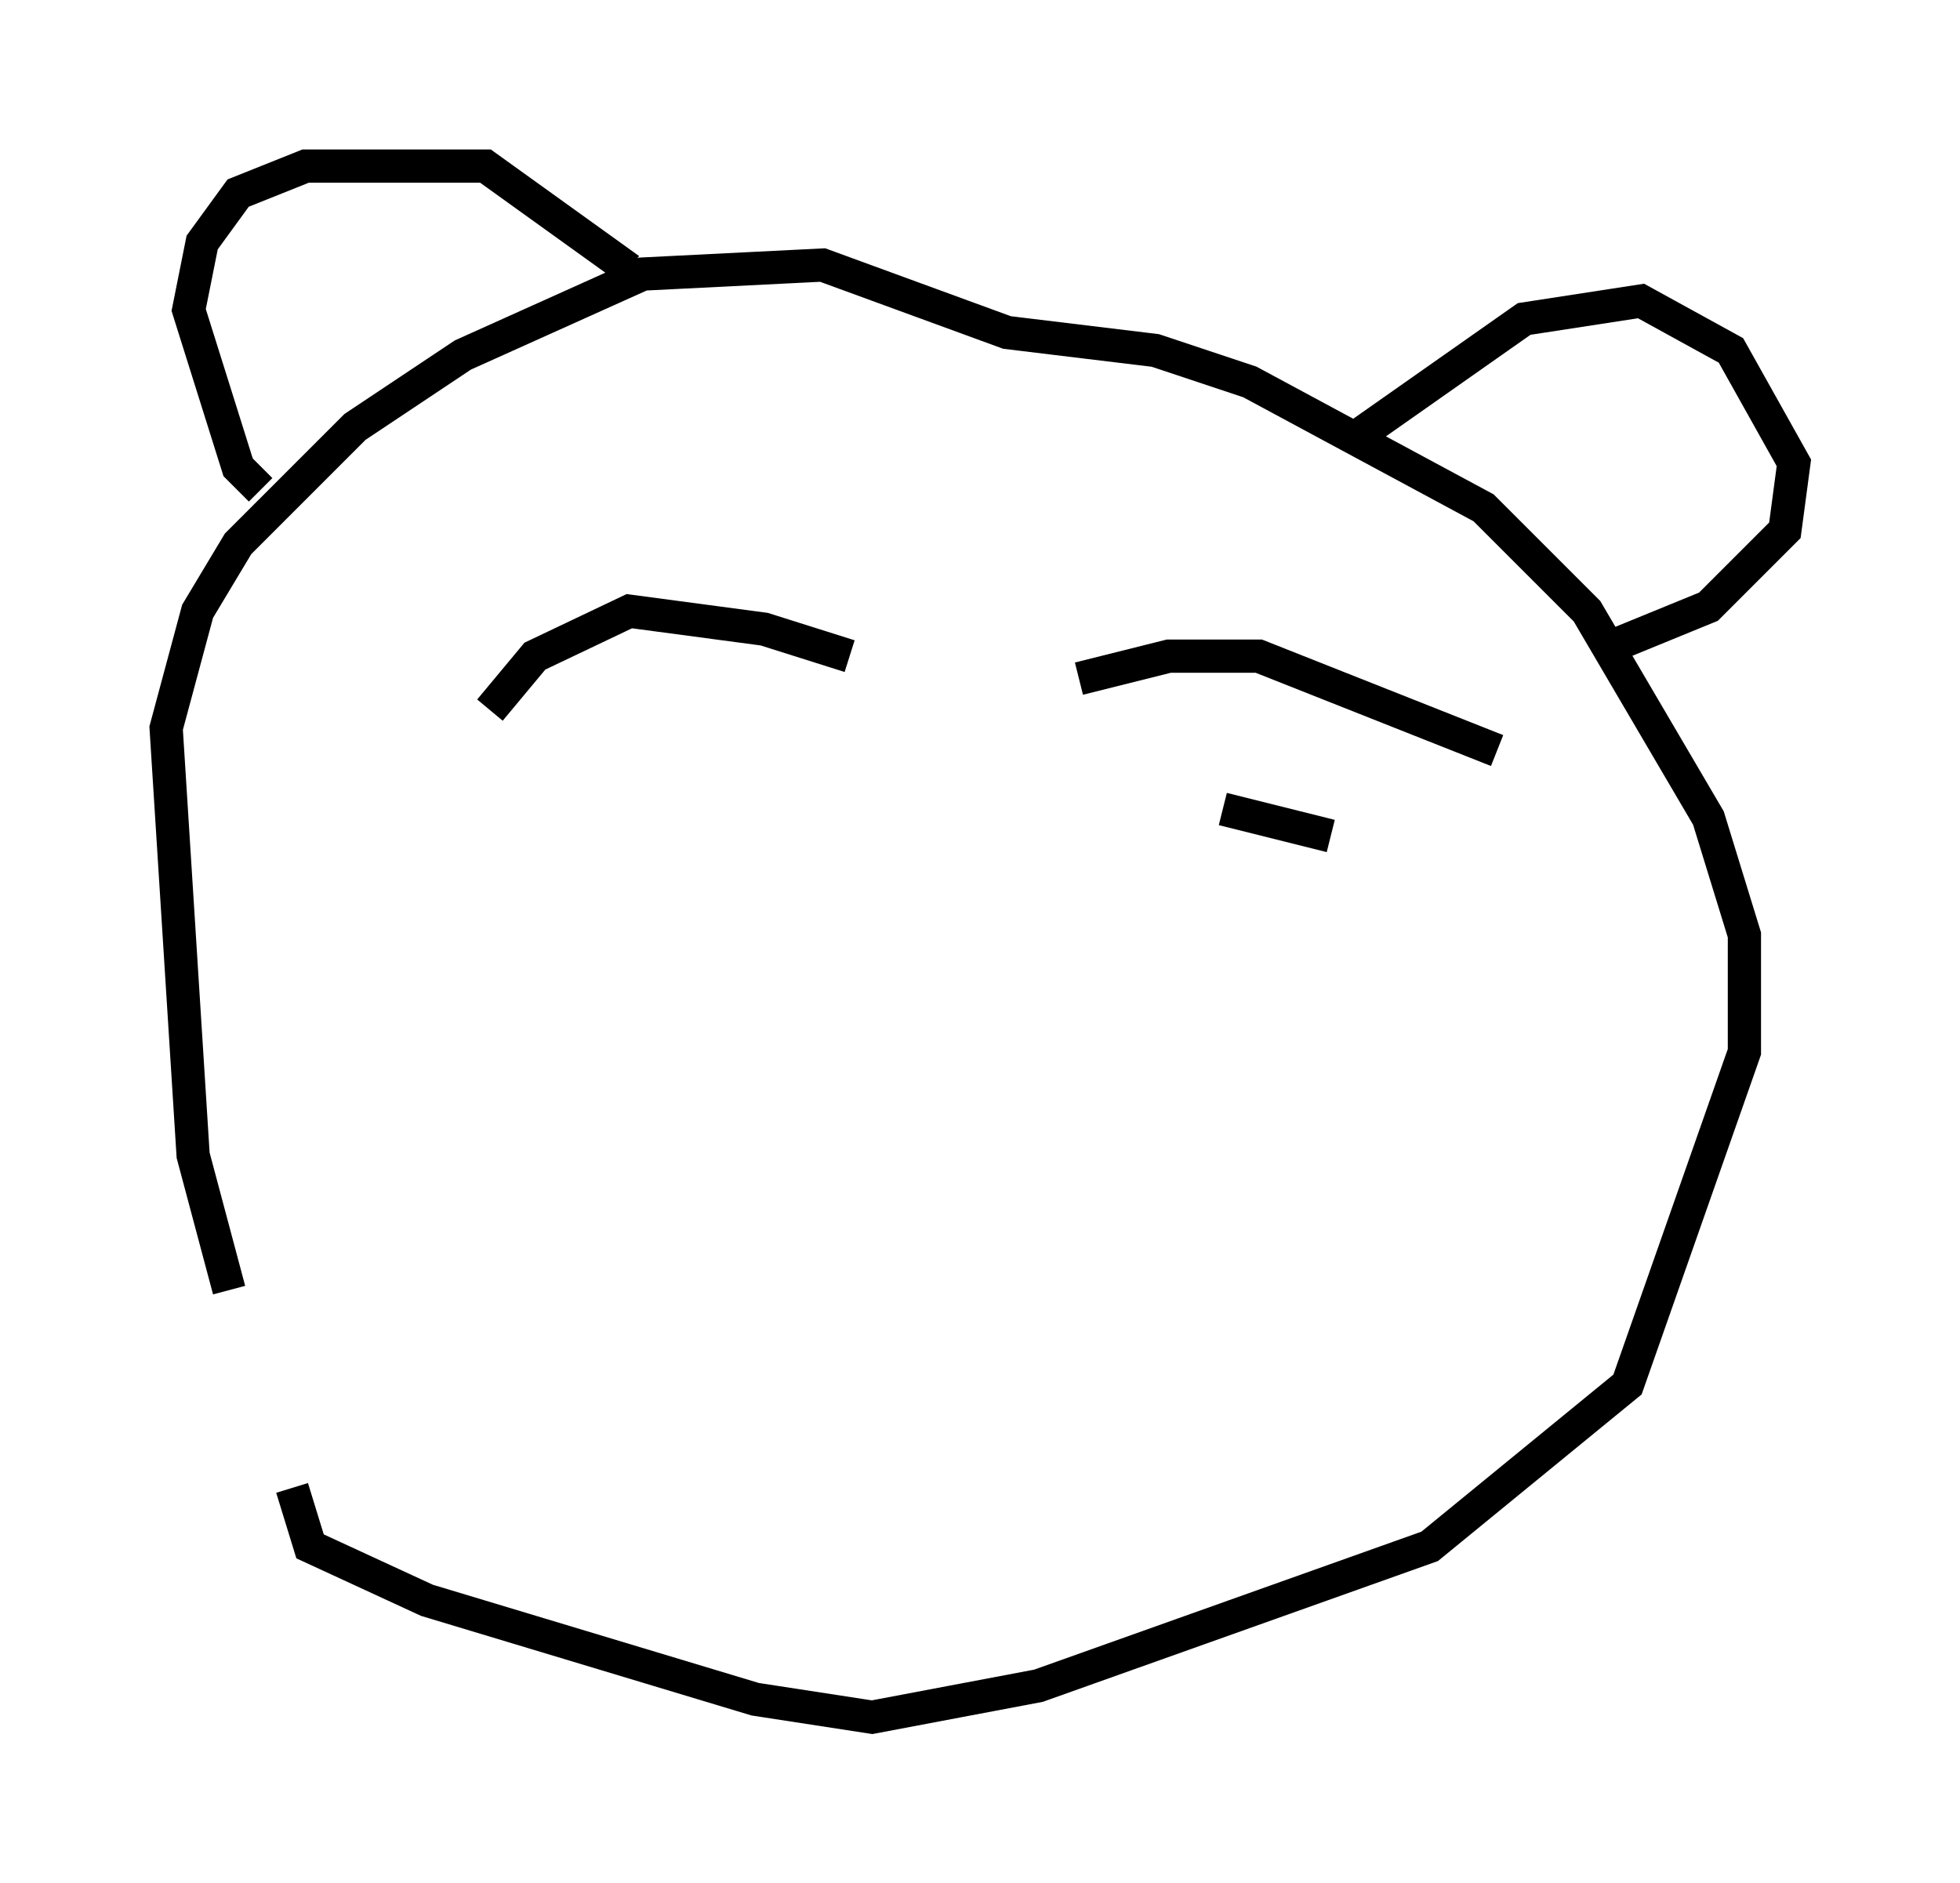 <?xml version="1.0" encoding="utf-8" ?>
<svg baseProfile="full" height="56.684" version="1.1" width="58.985" xmlns="http://www.w3.org/2000/svg" xmlns:ev="http://www.w3.org/2001/xml-events" xmlns:xlink="http://www.w3.org/1999/xlink"><defs /><rect fill="white" height="56.684" width="58.985" x="0" y="0" /><path d="M9.601, 45.73 m-2.706, -6.901 l-1.083, -4.059 -0.812, -12.855 l0.947, -3.518 1.218, -2.03 l3.518, -3.518 3.248, -2.165 l5.413, -2.436 5.413, -0.271 l5.548, 2.03 4.465, 0.541 l2.842, 0.947 7.036, 3.789 l3.112, 3.112 3.654, 6.225 l1.083, 3.518 0.0, 3.518 l-3.518, 10.013 -5.954, 4.871 l-11.773, 4.195 -5.007, 0.947 l-3.518, -0.541 -9.878, -2.977 l-3.518, -1.624 -0.541, -1.759 m-0.947, -30.04 l-0.677, -0.677 -1.488, -4.736 l0.406, -2.03 1.083, -1.488 l2.03, -0.812 5.413, 0.0 l4.33, 3.112 m21.921, 5.007 l5.007, -3.518 3.518, -0.541 l2.706, 1.488 1.894, 3.383 l-0.271, 2.03 -2.3, 2.3 l-2.977, 1.218 m-33.694, 1.894 l1.353, -1.624 2.842, -1.353 l4.059, 0.541 2.571, 0.812 m6.901, 0.677 l2.706, -0.677 2.706, 0.0 l7.172, 2.842 m-8.254, 1.759 l3.248, 0.812 " fill="none" stroke="black" stroke-width="1" /></svg>